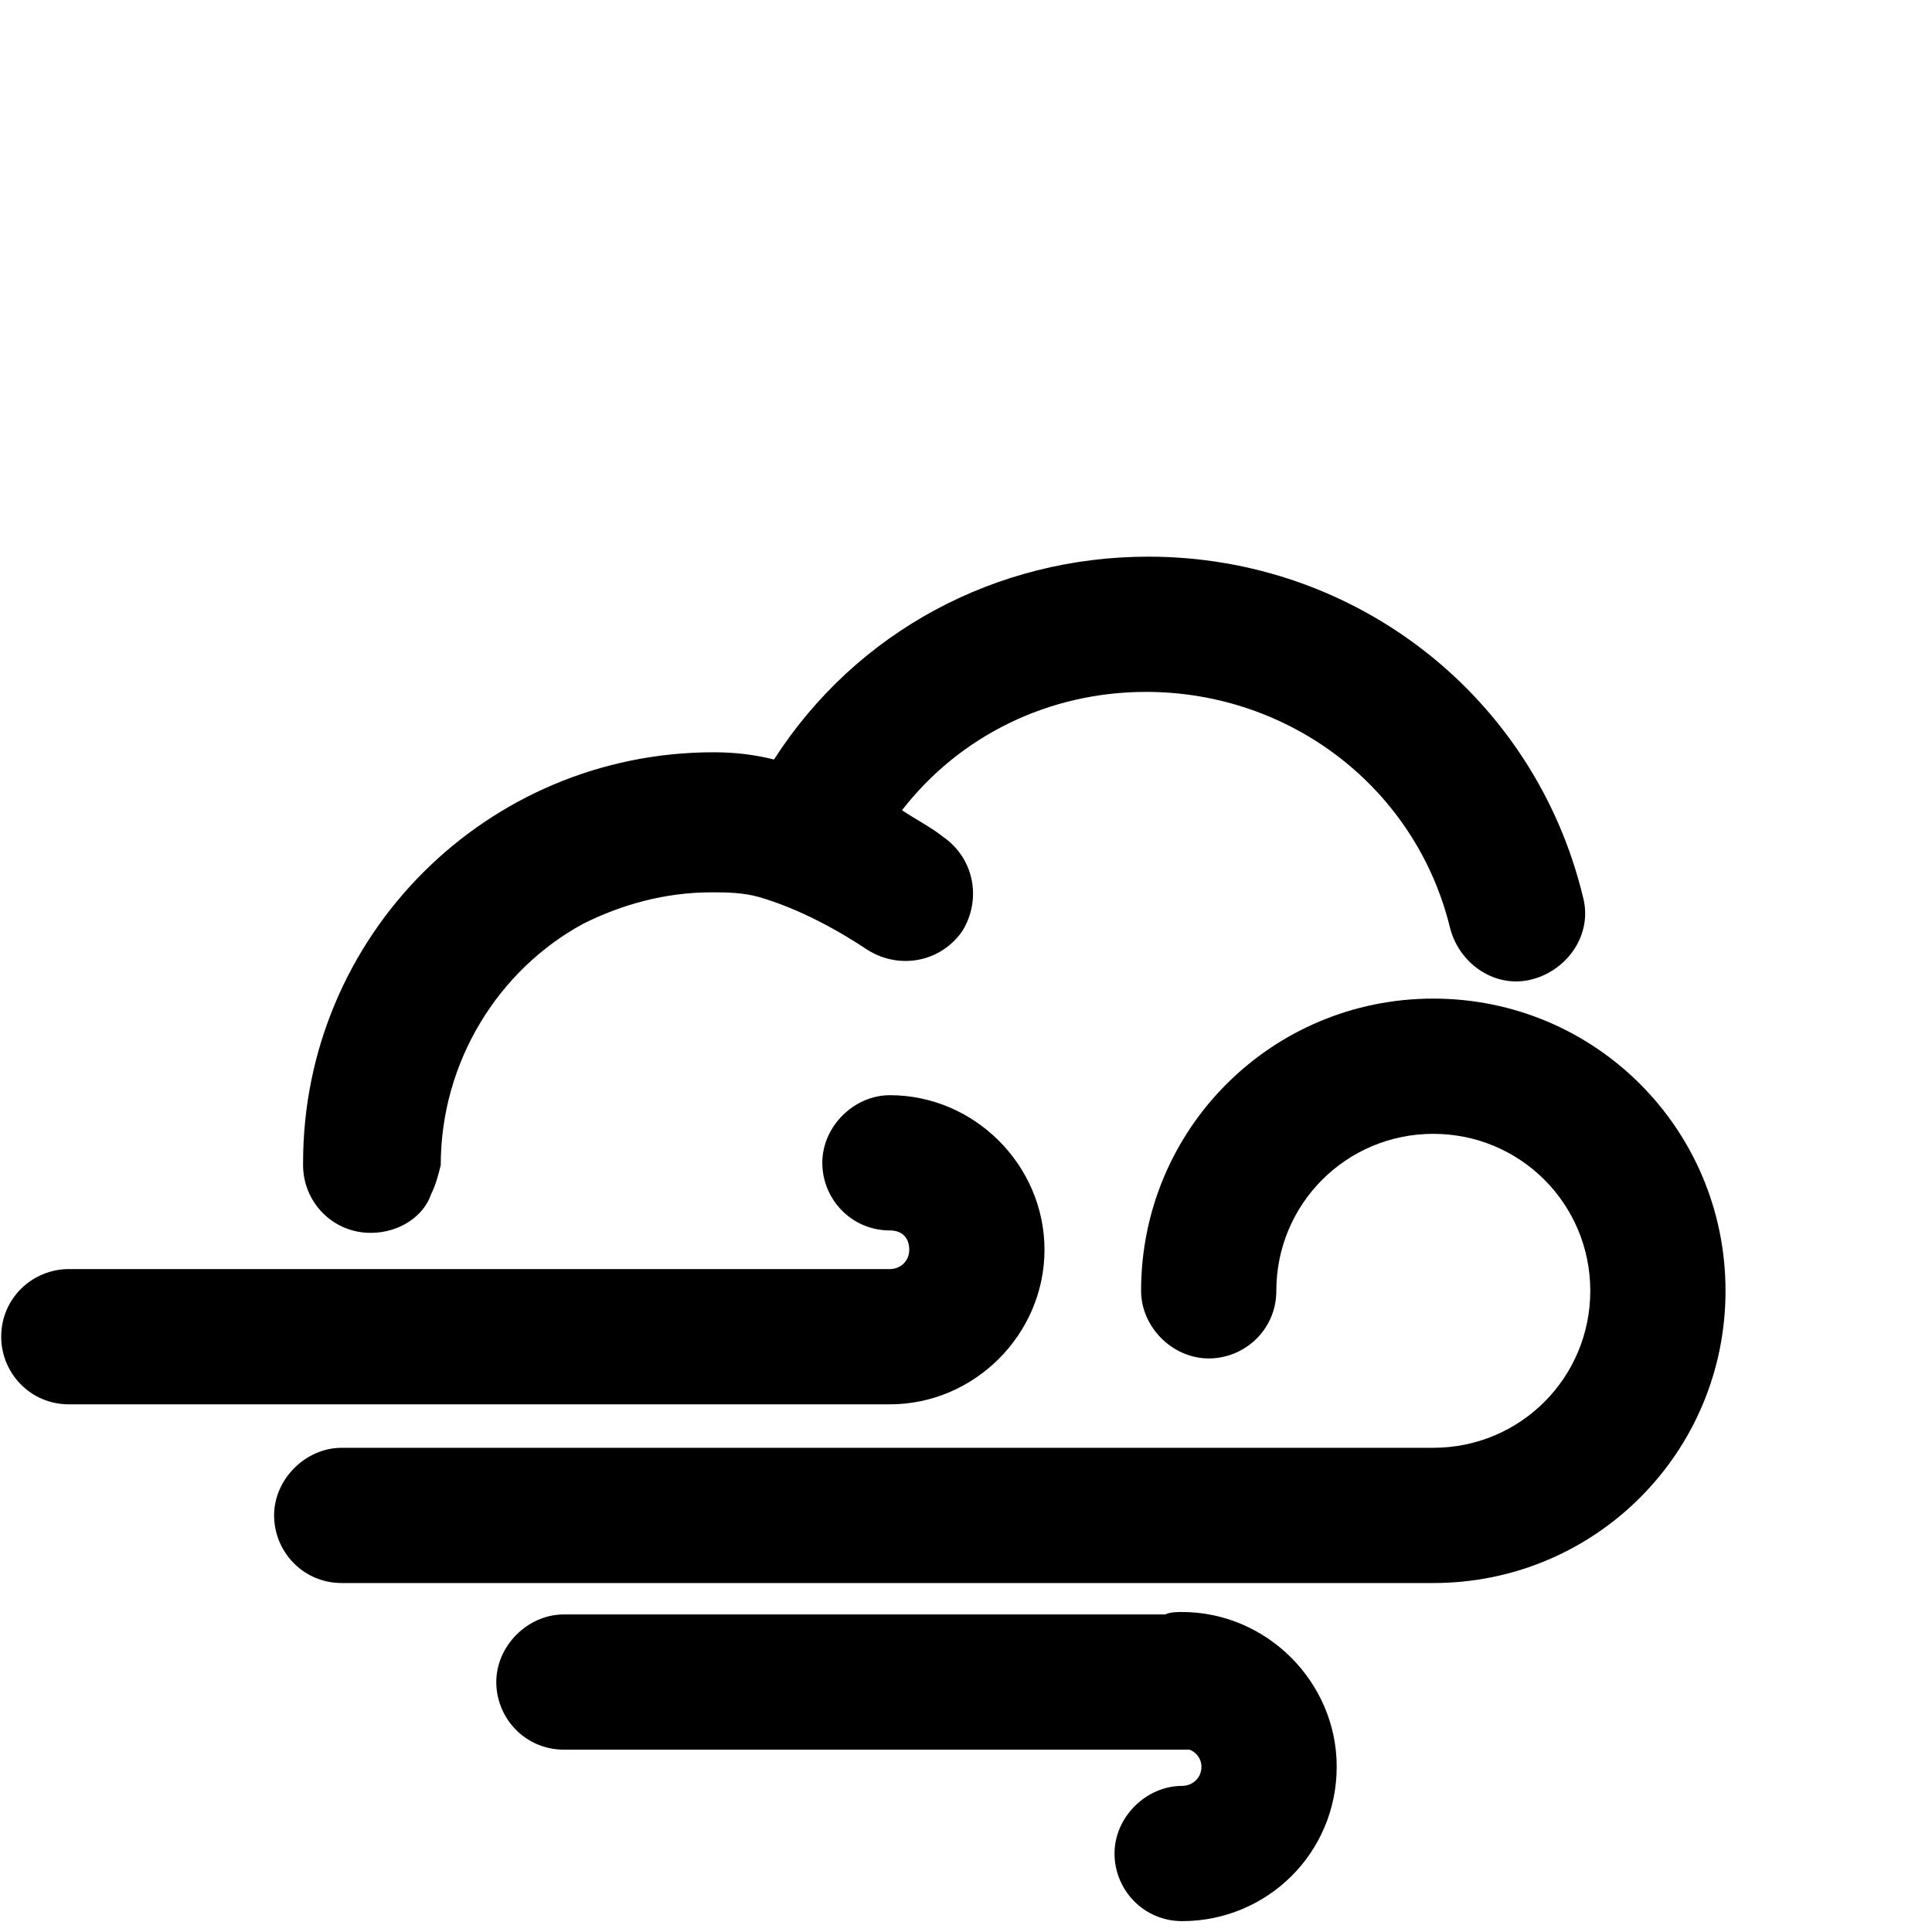<!-- Generated by IcoMoon.io --><!DOCTYPE svg PUBLIC "-//W3C//DTD SVG 1.1//EN" "http://www.w3.org/Graphics/SVG/1.1/DTD/svg11.dtd"><svg version="1.1" xmlns="http://www.w3.org/2000/svg" xmlns:xlink="http://www.w3.org/1999/xlink" viewBox="0 0 32 32"><g transform="translate(-3.5 -3.5) scale(1.25 1.25)">
<path fill="#000" d="M7.712 19.136c0.384 0 0.704-0.224 0.8-0.512 0.064-0.128 0.096-0.256 0.128-0.384 0-1.376 0.768-2.592 1.888-3.2 0.512-0.256 1.088-0.416 1.696-0.416 0.192 0 0.416 0 0.64 0.064 0.544 0.16 1.056 0.448 1.44 0.704 0.416 0.256 0.96 0.16 1.248-0.256 0.256-0.416 0.16-0.96-0.256-1.248-0.16-0.128-0.352-0.224-0.544-0.352 0.768-0.992 1.952-1.568 3.232-1.568 1.92 0 3.584 1.28 4.032 3.136 0.128 0.48 0.608 0.8 1.088 0.672s0.8-0.608 0.672-1.088c-0.64-2.656-3.008-4.512-5.76-4.512-2.016 0-3.872 0.992-4.96 2.688-0.256-0.064-0.512-0.096-0.8-0.096-3.008 0-5.44 2.432-5.44 5.44 0 0 0 0 0 0s0 0 0 0.032c0 0.48 0.384 0.896 0.896 0.896z"></path>
<path fill="#000" d="M16.64 19.36c0-1.12-0.928-2.048-2.048-2.048-0.48 0-0.896 0.416-0.896 0.896s0.384 0.896 0.896 0.896c0.16 0 0.256 0.096 0.256 0.256s-0.128 0.256-0.256 0.256h-10.88c-0.48 0-0.896 0.384-0.896 0.896 0 0.48 0.384 0.896 0.896 0.896h10.88c1.12 0 2.048-0.928 2.048-2.048z"></path>
<path fill="#000" d="M18.464 24.16c-0.064 0-0.16 0-0.224 0.032h-7.968c-0.48 0-0.896 0.416-0.896 0.896s0.384 0.896 0.896 0.896h8.192c0.032 0 0.064 0 0.096 0 0.096 0.032 0.16 0.128 0.16 0.224 0 0.16-0.128 0.256-0.256 0.256-0.48 0-0.896 0.416-0.896 0.896s0.384 0.896 0.896 0.896c1.12 0 2.048-0.896 2.048-2.048 0-1.12-0.928-2.048-2.048-2.048z"></path>
<path fill="#000" d="M21.792 16.032c-2.144 0-3.872 1.728-3.872 3.872 0 0.48 0.416 0.896 0.896 0.896s0.896-0.384 0.896-0.896c0-1.152 0.928-2.080 2.080-2.080s2.080 0.928 2.080 2.080c0 1.152-0.928 2.080-2.080 2.080h-14.464c-0.48 0-0.896 0.416-0.896 0.896s0.384 0.896 0.896 0.896h14.464c2.144 0 3.872-1.728 3.872-3.872s-1.728-3.872-3.872-3.872z"></path>
</g></svg>